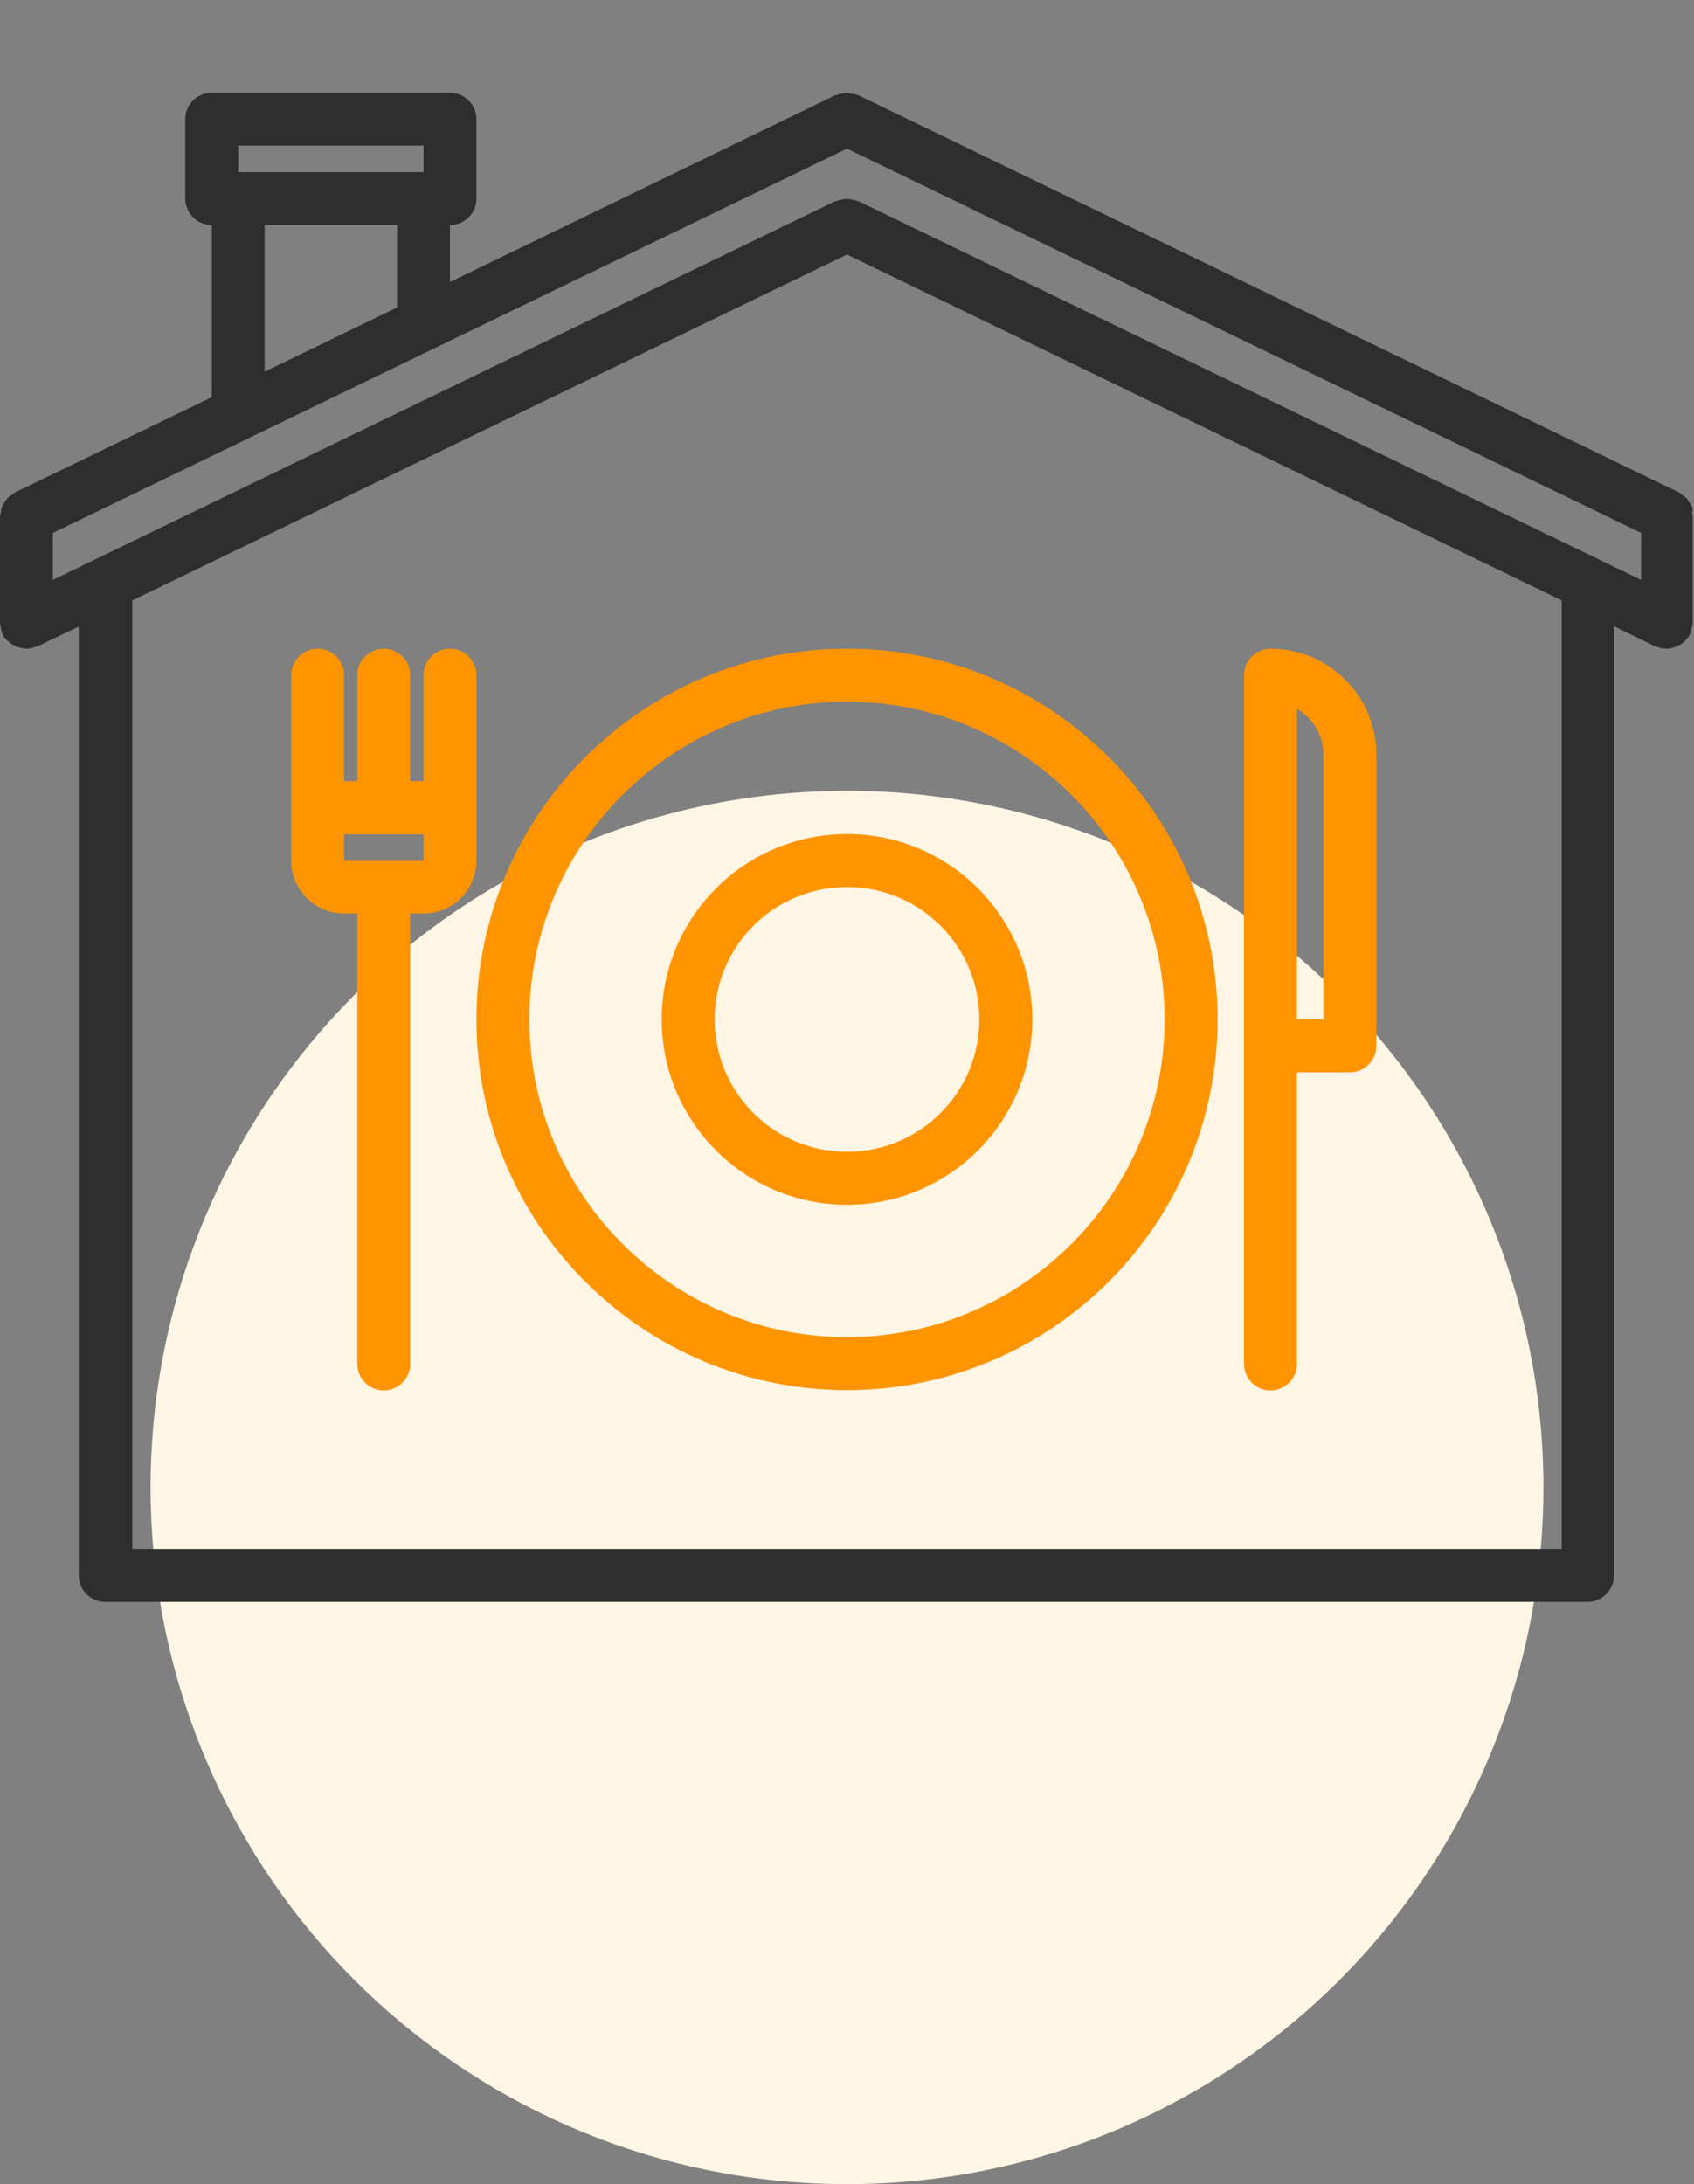 <svg width="90" height="116" viewBox="0 0 90 116" fill="none" xmlns="http://www.w3.org/2000/svg">
<rect x="0" y="0" width="90" height="116" fill="#808080" stroke="none"/>
<circle cx="45" cy="79" r="37" fill="#FFF5E4"/>
<path d="M89.894 26.93C89.859 26.842 89.807 26.771 89.754 26.684C89.701 26.613 89.666 26.525 89.613 26.473C89.543 26.402 89.455 26.35 89.367 26.279C89.314 26.244 89.262 26.191 89.209 26.156L45.615 5.062C45.58 5.045 45.562 5.045 45.527 5.045C45.44 5.01 45.352 4.992 45.246 4.975C45.158 4.957 45.07 4.939 44.982 4.939C44.895 4.939 44.807 4.957 44.719 4.975C44.631 4.992 44.543 5.01 44.455 5.045C44.42 5.062 44.402 5.045 44.367 5.062L23.906 14.977V11.953C24.68 11.953 25.312 11.32 25.312 10.547V6.328C25.312 5.555 24.68 4.922 23.906 4.922H11.25C10.477 4.922 9.844 5.555 9.844 6.328V10.547C9.844 11.32 10.477 11.953 11.25 11.953V21.094L0.791 26.156C0.721 26.191 0.686 26.244 0.633 26.279C0.545 26.332 0.457 26.385 0.387 26.473C0.334 26.543 0.281 26.613 0.246 26.684C0.193 26.754 0.141 26.824 0.105 26.93C0.07 27.018 0.053 27.123 0.053 27.229C0.035 27.281 0 27.352 0 27.422V33.047C0 33.065 0 33.065 0 33.082C0 33.17 0.035 33.258 0.053 33.363C0.07 33.451 0.088 33.557 0.123 33.627C0.123 33.645 0.123 33.645 0.123 33.662C0.193 33.803 0.281 33.926 0.387 34.014C0.404 34.031 0.439 34.049 0.457 34.084C0.562 34.172 0.668 34.242 0.773 34.295C0.809 34.312 0.861 34.33 0.896 34.348C1.055 34.4 1.213 34.435 1.371 34.453C1.371 34.453 1.371 34.453 1.389 34.453C1.6 34.453 1.775 34.4 1.951 34.33C1.969 34.33 1.969 34.33 1.986 34.33L4.184 33.275V83.672C4.184 84.445 4.816 85.078 5.59 85.078H84.34C85.113 85.078 85.746 84.445 85.746 83.672V33.258L87.943 34.33C87.961 34.33 87.961 34.33 87.978 34.33C88.154 34.418 88.348 34.453 88.541 34.453C88.541 34.453 88.541 34.453 88.559 34.453C88.717 34.453 88.893 34.418 89.033 34.348C89.086 34.33 89.121 34.312 89.156 34.295C89.279 34.242 89.385 34.172 89.473 34.084C89.49 34.066 89.525 34.049 89.543 34.014C89.648 33.908 89.736 33.785 89.807 33.662C89.807 33.645 89.807 33.645 89.807 33.627C89.842 33.539 89.859 33.451 89.877 33.363C89.894 33.275 89.93 33.188 89.93 33.082C89.93 33.065 89.93 33.065 89.93 33.047V27.422C89.93 27.352 89.894 27.281 89.894 27.211C89.947 27.123 89.93 27.018 89.894 26.93ZM45.615 10.688C45.58 10.67 45.562 10.67 45.527 10.67C45.44 10.635 45.352 10.617 45.246 10.6C45.158 10.582 45.07 10.565 44.982 10.565C44.895 10.565 44.807 10.582 44.719 10.6C44.631 10.617 44.543 10.635 44.455 10.67C44.42 10.688 44.402 10.67 44.367 10.688L2.812 30.797V28.301L45 7.893L87.188 28.301V30.797L45.615 10.688ZM12.656 7.734H22.5V9.141H12.656V7.734ZM14.062 11.953H21.094V16.33L14.062 19.74V11.953ZM82.969 82.266H7.031V31.887L45 13.518L82.969 31.887V82.266Z" fill="#2E2E2E"/>
<path d="M45 34.453C34.137 34.453 25.312 43.277 25.312 54.141C25.312 65.004 34.137 73.828 45 73.828C55.863 73.828 64.688 65.004 64.688 54.141C64.688 43.277 55.863 34.453 45 34.453ZM45 71.016C35.701 71.016 28.125 63.44 28.125 54.141C28.125 44.842 35.701 37.266 45 37.266C54.299 37.266 61.875 44.842 61.875 54.141C61.875 63.44 54.299 71.016 45 71.016Z" fill="#FF9401"/>
<path d="M45 44.297C39.568 44.297 35.156 48.709 35.156 54.141C35.156 59.572 39.568 63.984 45 63.984C50.432 63.984 54.844 59.572 54.844 54.141C54.844 48.709 50.432 44.297 45 44.297ZM45 61.172C41.115 61.172 37.969 58.025 37.969 54.141C37.969 50.256 41.115 47.109 45 47.109C48.885 47.109 52.031 50.256 52.031 54.141C52.031 58.025 48.885 61.172 45 61.172Z" fill="#FF9401"/>
<path d="M25.312 45.703V35.859C25.312 35.086 24.68 34.453 23.906 34.453C23.133 34.453 22.5 35.086 22.5 35.859V41.484H21.797V35.859C21.797 35.086 21.164 34.453 20.391 34.453C19.617 34.453 18.984 35.086 18.984 35.859V41.484H18.281V35.859C18.281 35.086 17.648 34.453 16.875 34.453C16.102 34.453 15.469 35.086 15.469 35.859V45.703C15.469 47.25 16.734 48.516 18.281 48.516H18.984V72.439C18.984 73.213 19.617 73.846 20.391 73.846C21.164 73.846 21.797 73.213 21.797 72.439V48.516H22.482C22.482 48.516 22.482 48.516 22.5 48.516C24.047 48.516 25.312 47.268 25.312 45.703ZM22.5 44.297V45.703C22.5 45.703 22.5 45.703 22.5 45.721H18.281V44.315H22.5V44.297Z" fill="#FF9401"/>
<path d="M66.094 72.439C66.094 73.213 66.727 73.846 67.5 73.846C68.273 73.846 68.906 73.213 68.906 72.439V56.953H71.719C72.492 56.953 73.125 56.32 73.125 55.547V40.078C73.125 36.984 70.611 34.453 67.5 34.453C66.727 34.453 66.094 35.086 66.094 35.859C66.094 35.877 66.094 35.895 66.094 35.895V72.439ZM70.312 40.078V54.141H68.906V37.652C69.75 38.145 70.312 39.041 70.312 40.078Z" fill="#FF9401"/>
</svg>
